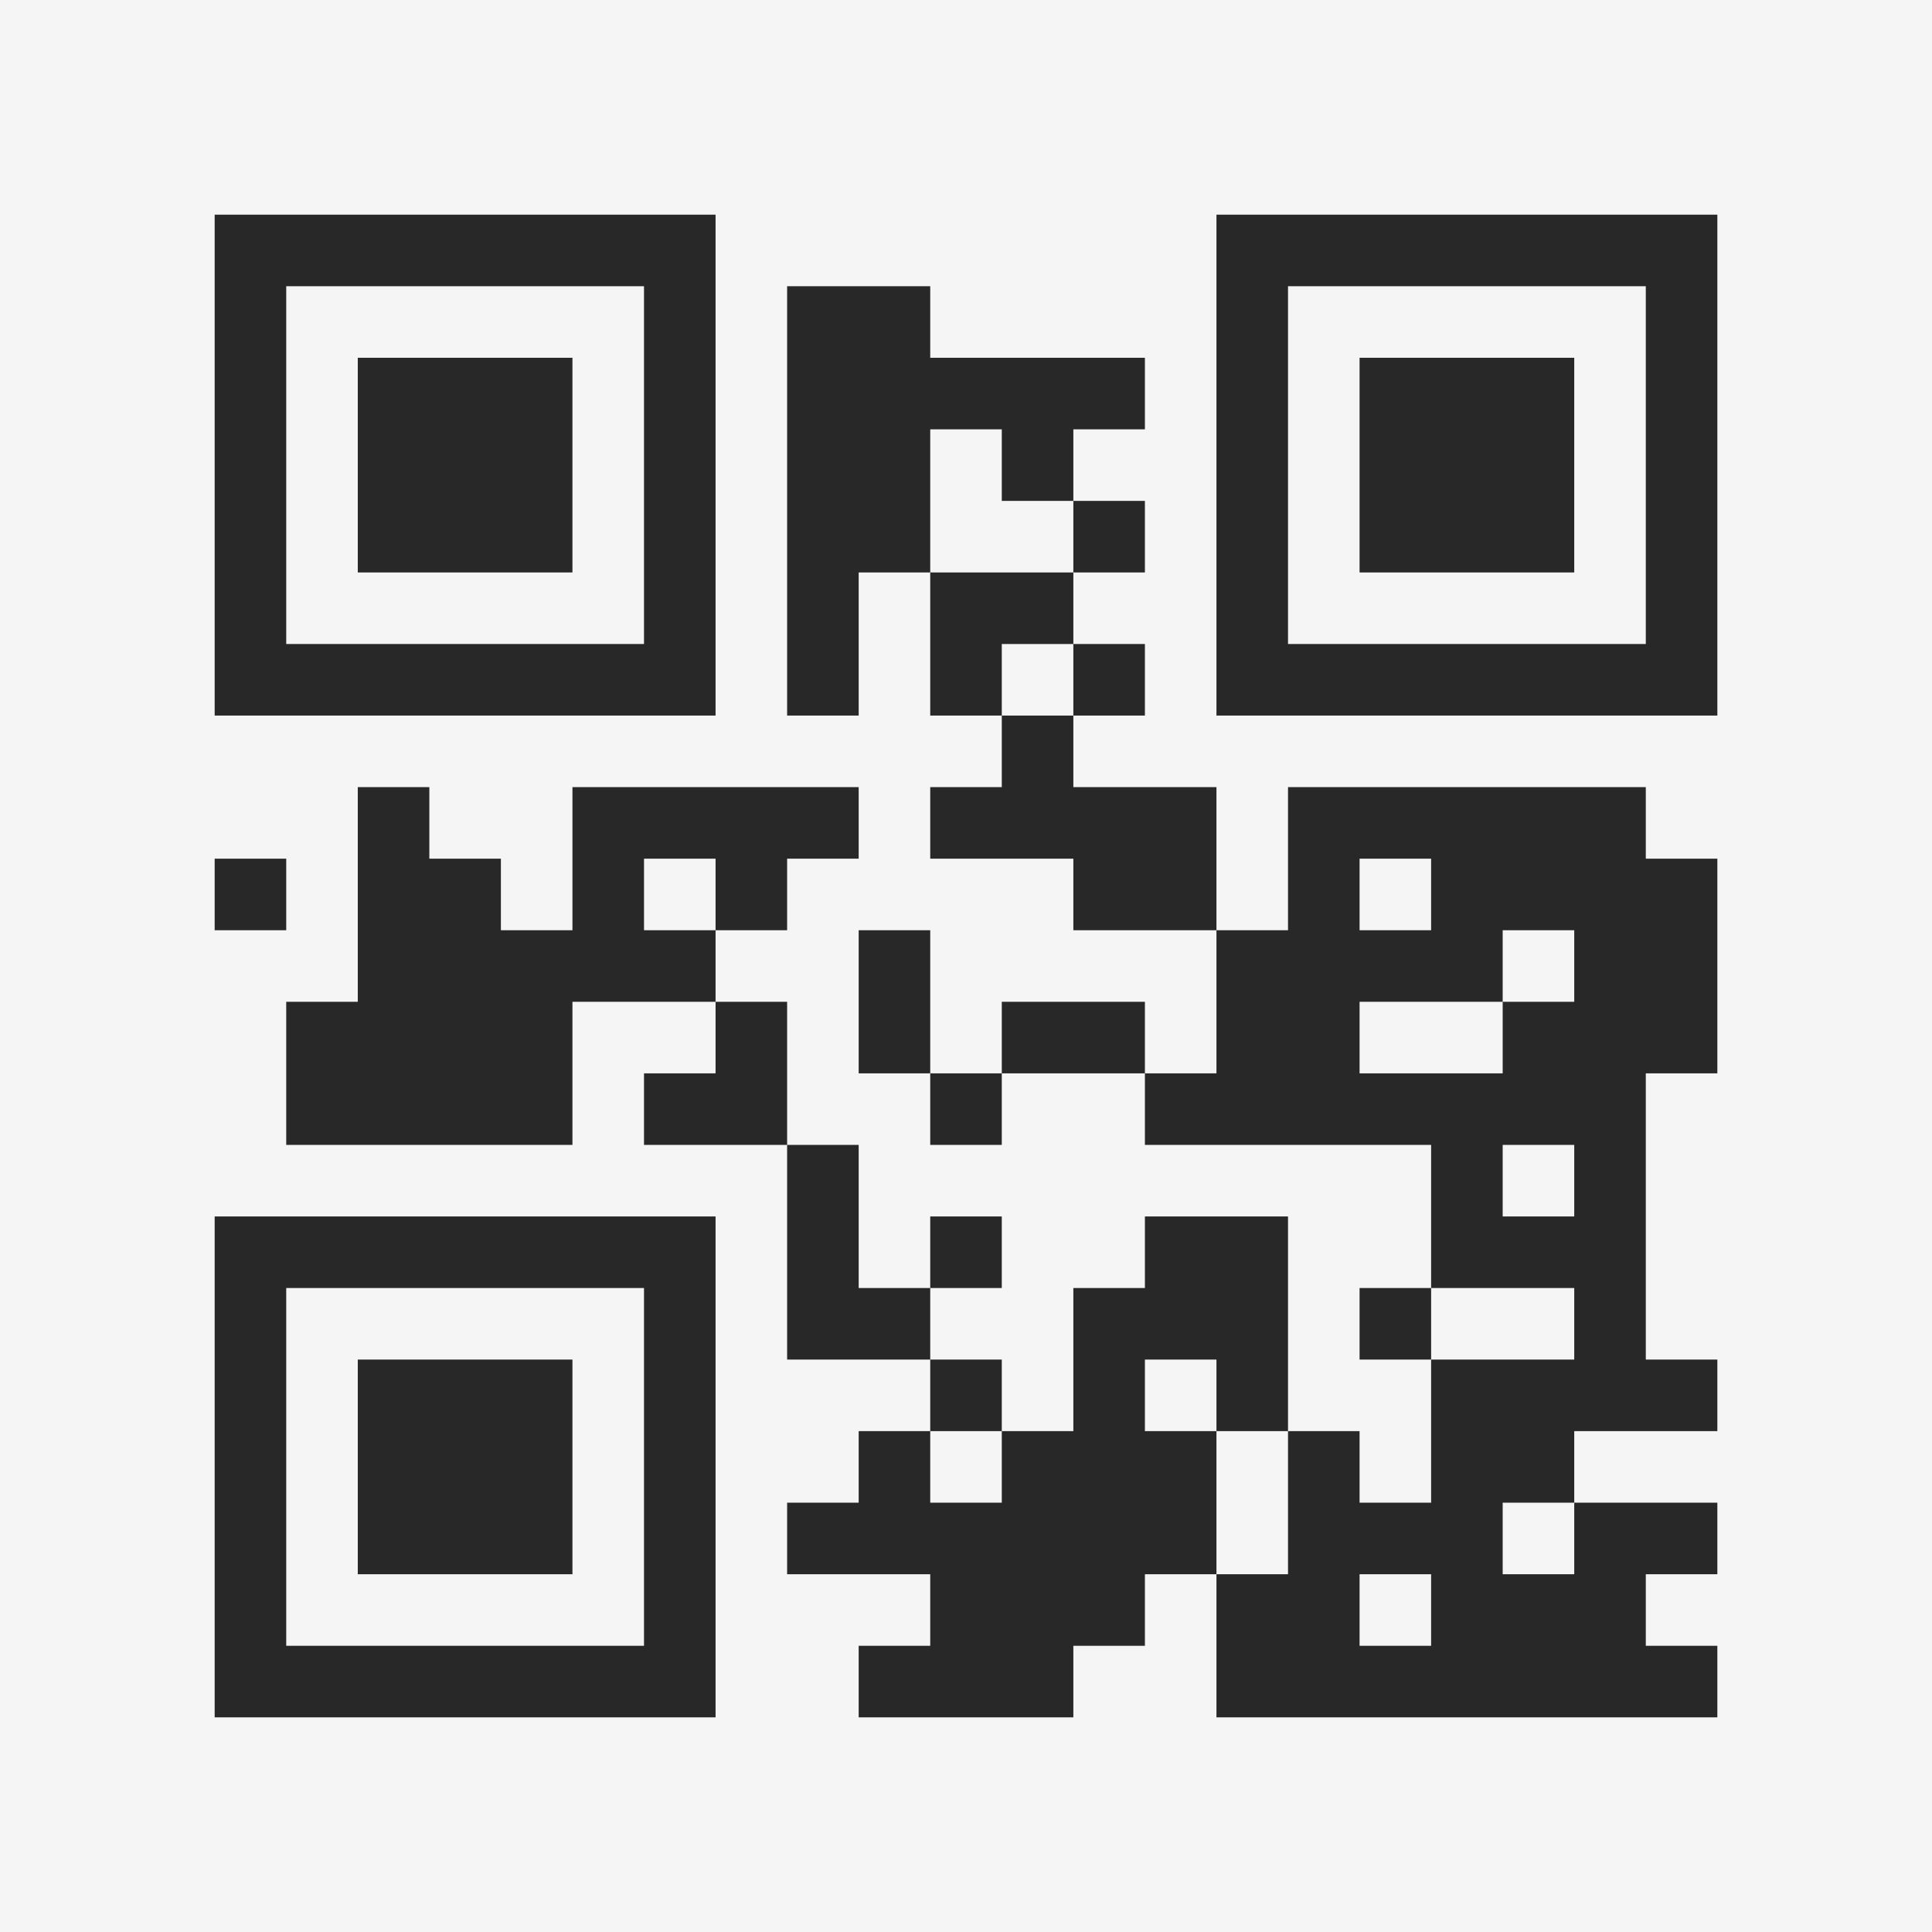 <?xml version="1.0" encoding="UTF-8"?>
<svg xmlns="http://www.w3.org/2000/svg" version="1.1" width="400" height="400" viewBox="0 0 400 400"><rect x="0" y="0" width="400" height="400" fill="#f5f5f5"/><g transform="scale(14.815)"><g transform="translate(3,3)"><path fill-rule="evenodd" d="M8 1L8 7L9 7L9 5L10 5L10 7L11 7L11 8L10 8L10 9L12 9L12 10L14 10L14 12L13 12L13 11L11 11L11 12L10 12L10 10L9 10L9 12L10 12L10 13L11 13L11 12L13 12L13 13L17 13L17 15L16 15L16 16L17 16L17 18L16 18L16 17L15 17L15 14L13 14L13 15L12 15L12 17L11 17L11 16L10 16L10 15L11 15L11 14L10 14L10 15L9 15L9 13L8 13L8 11L7 11L7 10L8 10L8 9L9 9L9 8L5 8L5 10L4 10L4 9L3 9L3 8L2 8L2 11L1 11L1 13L5 13L5 11L7 11L7 12L6 12L6 13L8 13L8 16L10 16L10 17L9 17L9 18L8 18L8 19L10 19L10 20L9 20L9 21L12 21L12 20L13 20L13 19L14 19L14 21L21 21L21 20L20 20L20 19L21 19L21 18L19 18L19 17L21 17L21 16L20 16L20 12L21 12L21 9L20 9L20 8L15 8L15 10L14 10L14 8L12 8L12 7L13 7L13 6L12 6L12 5L13 5L13 4L12 4L12 3L13 3L13 2L10 2L10 1ZM10 3L10 5L12 5L12 4L11 4L11 3ZM11 6L11 7L12 7L12 6ZM0 9L0 10L1 10L1 9ZM6 9L6 10L7 10L7 9ZM16 9L16 10L17 10L17 9ZM18 10L18 11L16 11L16 12L18 12L18 11L19 11L19 10ZM18 13L18 14L19 14L19 13ZM17 15L17 16L19 16L19 15ZM13 16L13 17L14 17L14 19L15 19L15 17L14 17L14 16ZM10 17L10 18L11 18L11 17ZM18 18L18 19L19 19L19 18ZM16 19L16 20L17 20L17 19ZM0 0L0 7L7 7L7 0ZM1 1L1 6L6 6L6 1ZM2 2L2 5L5 5L5 2ZM14 0L14 7L21 7L21 0ZM15 1L15 6L20 6L20 1ZM16 2L16 5L19 5L19 2ZM0 14L0 21L7 21L7 14ZM1 15L1 20L6 20L6 15ZM2 16L2 19L5 19L5 16Z" fill="#282828"/></g></g></svg>
